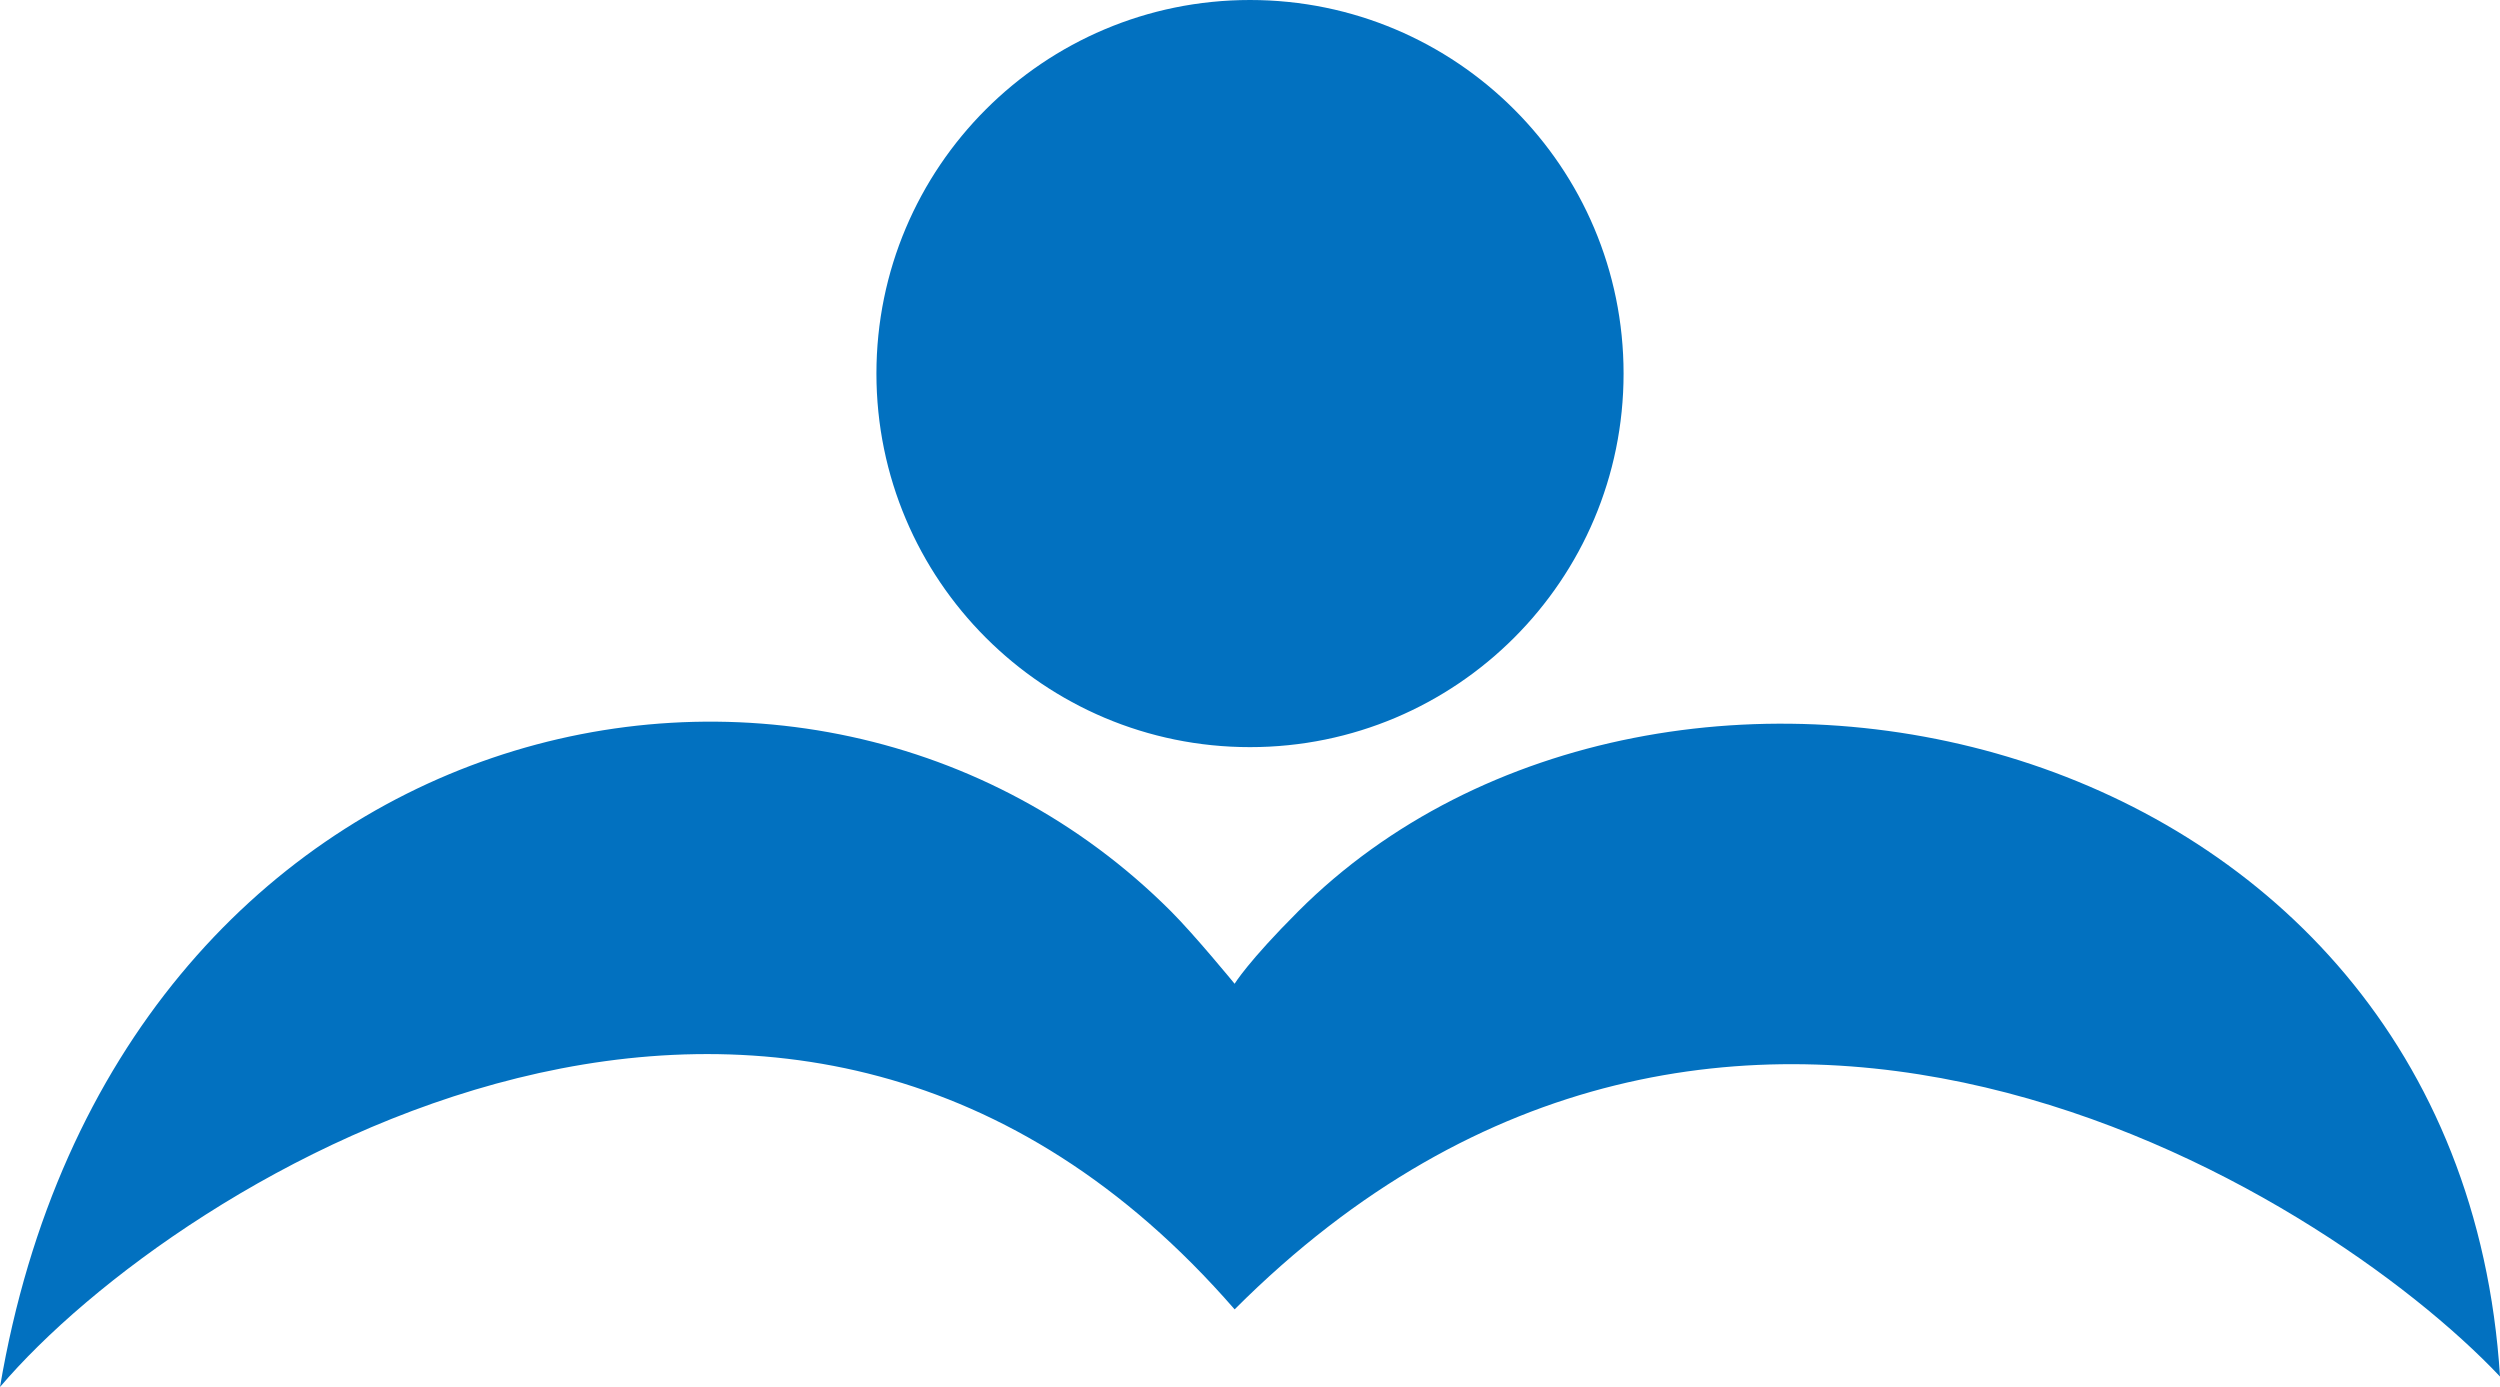 <svg version="1.1" id="图层_1" x="0px" y="0px" width="159.332px" height="88.398px" viewBox="0 0 159.332 88.398" enable-background="new 0 0 159.332 88.398" xml:space="preserve" xmlns="http://www.w3.org/2000/svg" xmlns:xlink="http://www.w3.org/1999/xlink" xmlns:xml="http://www.w3.org/XML/1998/namespace">
  <path fill="#0271C0" d="M78.686,83.45C50.396,50.876,11.332,75.065,0,88.398c7.332-43.333,51.463-53.483,74.627-30.321
	c1.508,1.508,4.059,4.621,4.059,4.621s0.848-1.41,4.059-4.621c23.16-23.162,73.922-12.346,76.588,29.654
	C148,75.731,110.088,52.024,78.686,83.45z M79.666,0C66.518,0,55.857,10.659,55.857,23.808s10.66,23.809,23.809,23.809
	c13.15,0,23.809-10.66,23.809-23.809S92.816,0,79.666,0z" class="color c1"/>
</svg>